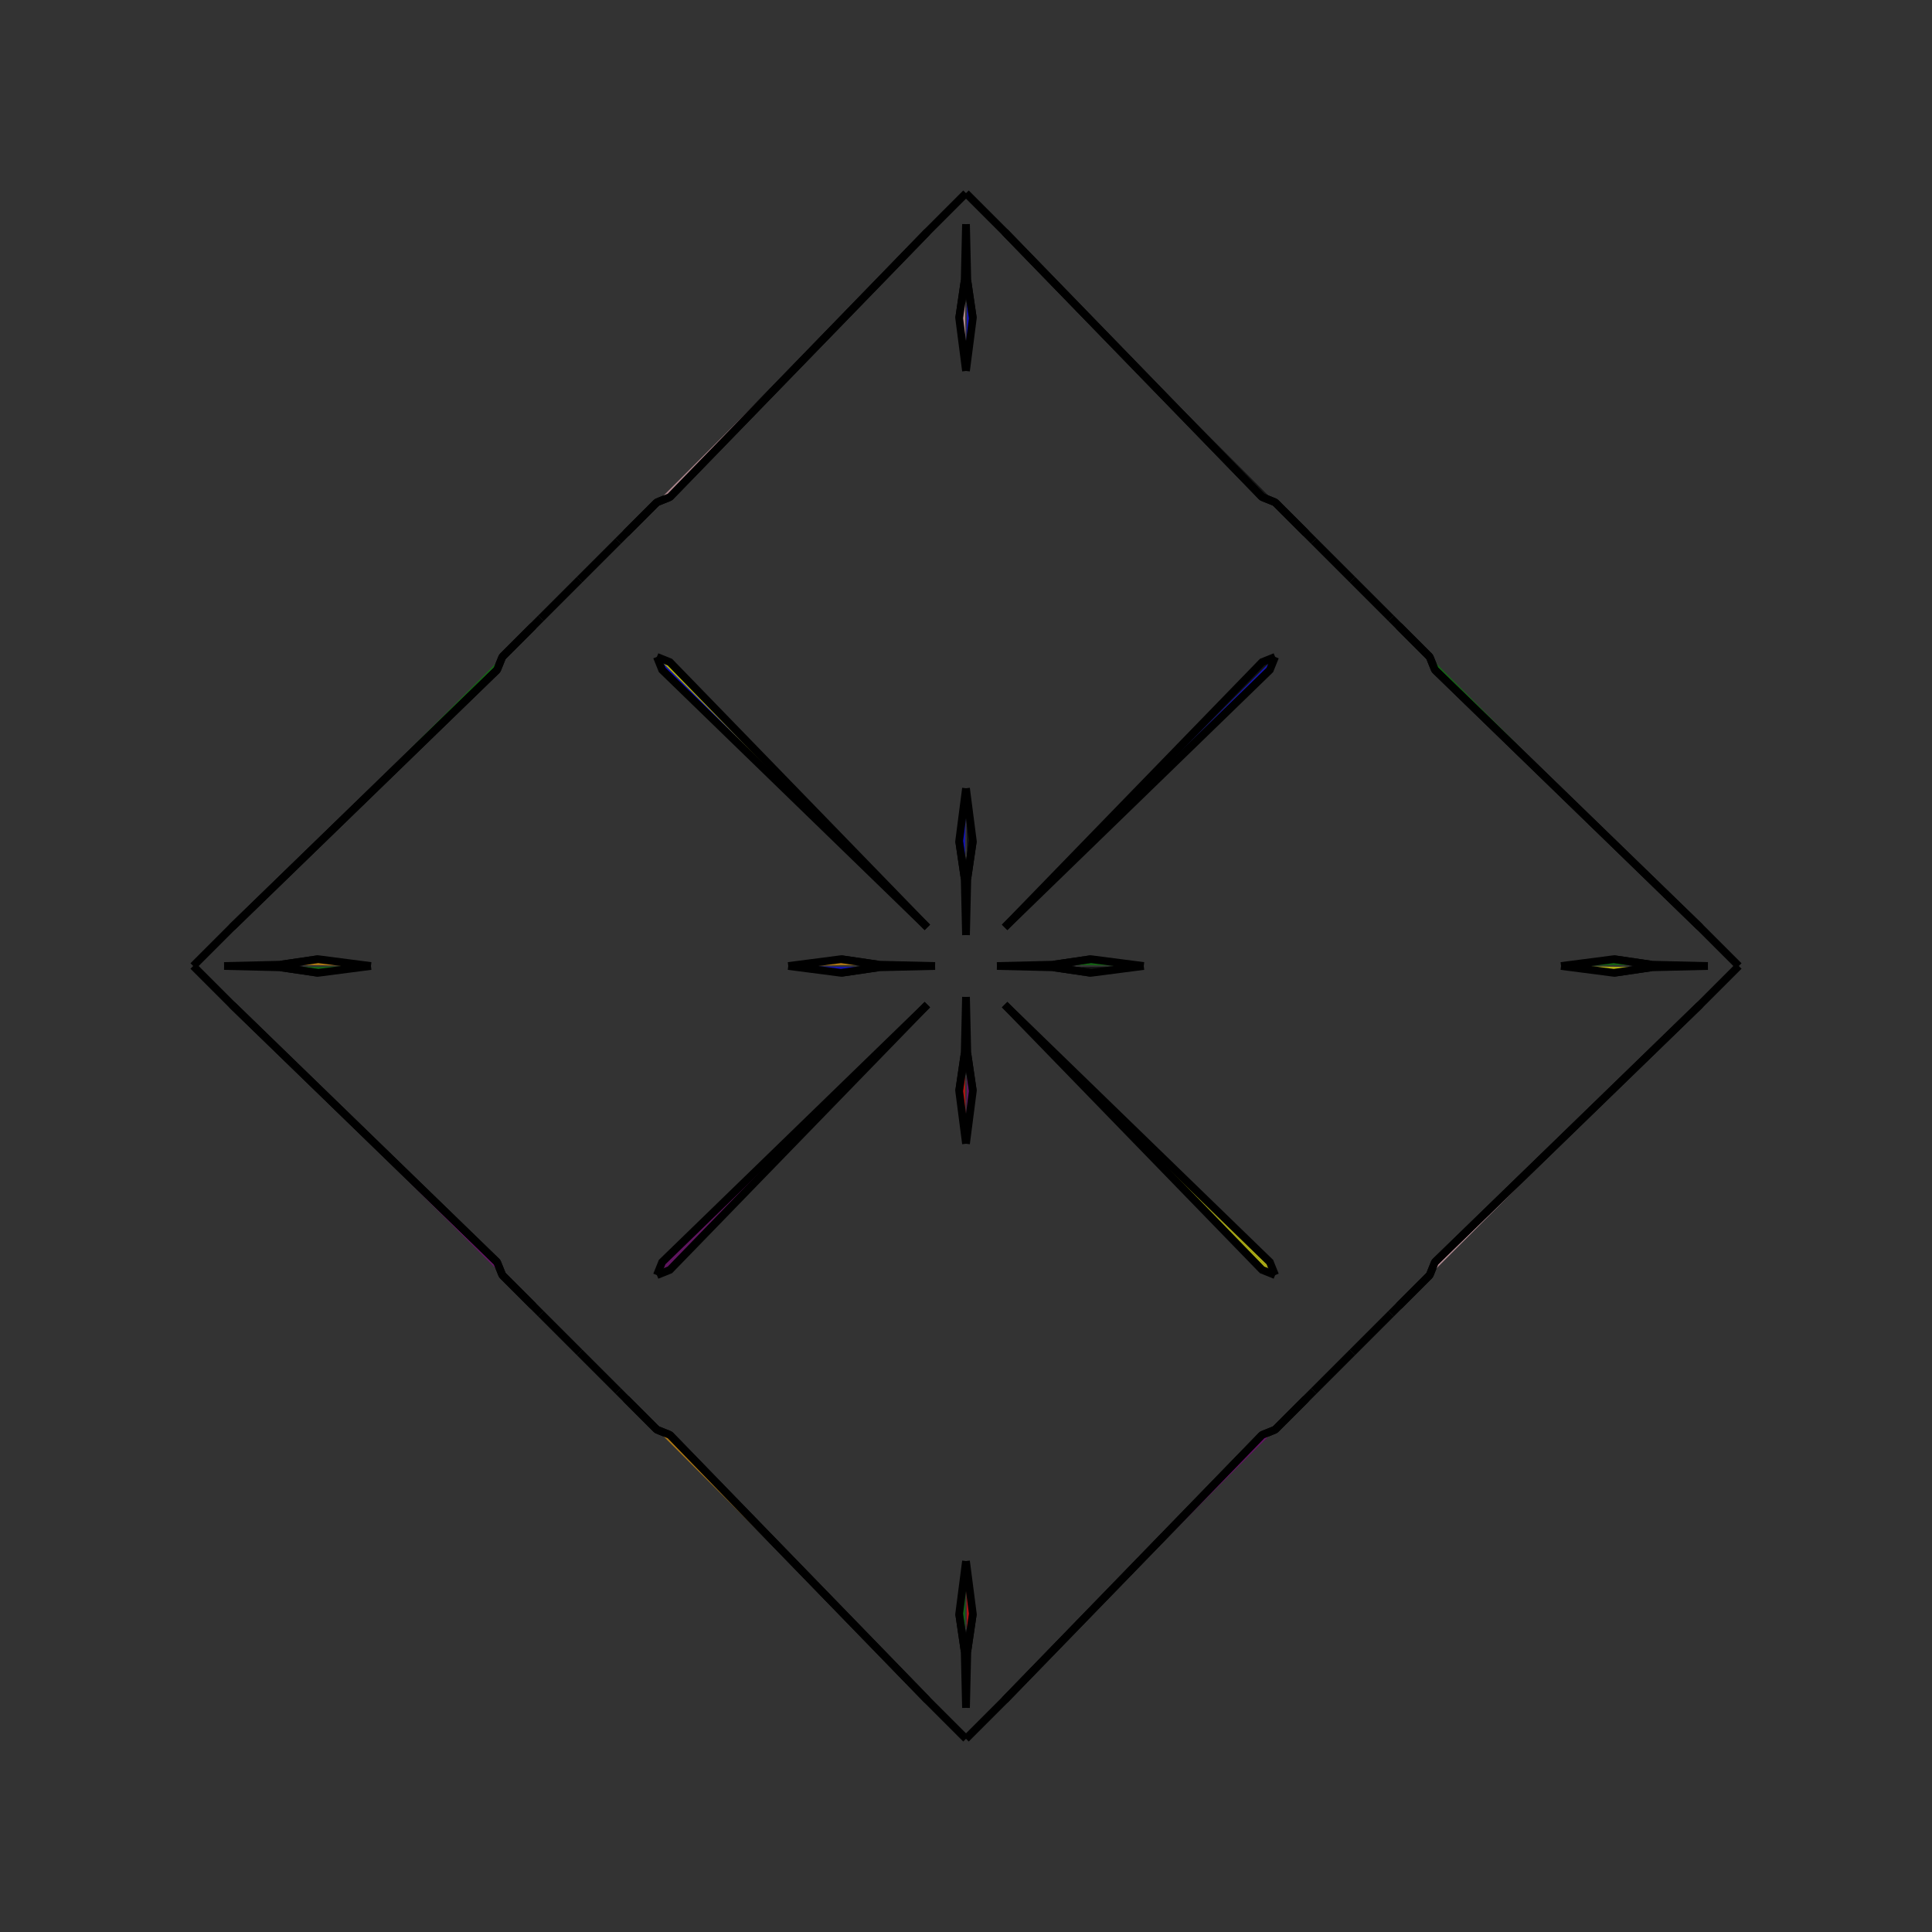 <?xml version="1.0" encoding="UTF-8"?>
<svg xmlns="http://www.w3.org/2000/svg" xmlns:xlink="http://www.w3.org/1999/xlink"
     width="250" height="250" viewBox="-125.0 -125.0 250 250">
<rect x="-125.0" y="-125.0" width="250" height="250" fill="#333333" stroke="none"/>
<defs>
</defs>
<path d="M4.0,-0.0 L11.29,-0.171 L16.162,-0.885" fill="yellow" fill-opacity="0.6" stroke="black" stroke-width="1" />
<path d="M4.0,-0.0 L11.29,0.171 L16.162,0.885" fill="green" fill-opacity="0.6" stroke="black" stroke-width="1" />
<path d="M11.29,-0.171 L16.162,-0.885 L23.0,-0.0" fill="green" fill-opacity="0.6" stroke="black" stroke-width="1" />
<path d="M11.29,0.171 L16.162,0.885 L23.0,-0.0" fill="black" fill-opacity="0.6" stroke="black" stroke-width="1" />
<path d="M50.0,50.0 L47.0,53.0 L45.0,55.0" fill="purple" fill-opacity="0.6" stroke="black" stroke-width="1" />
<path d="M50.0,-50.0 L47.0,-53.0 L45.0,-55.0" fill="yellow" fill-opacity="0.6" stroke="black" stroke-width="1" />
<path d="M45.0,55.0 L44.0,56.0 L41.0,59.0" fill="green" fill-opacity="0.6" stroke="black" stroke-width="1" />
<path d="M45.0,-55.0 L44.0,-56.0 L41.0,-59.0" fill="blue" fill-opacity="0.6" stroke="black" stroke-width="1" />
<path d="M44.0,56.0 L41.0,59.0 L40.0,60.0" fill="red" fill-opacity="0.6" stroke="black" stroke-width="1" />
<path d="M44.0,-56.0 L41.0,-59.0 L40.0,-60.0" fill="red" fill-opacity="0.6" stroke="black" stroke-width="1" />
<path d="M41.0,59.0 L40.0,60.0 L38.314,60.681" fill="purple" fill-opacity="0.6" stroke="black" stroke-width="1" />
<path d="M41.0,-59.0 L40.0,-60.0 L38.314,-60.681" fill="orange" fill-opacity="0.6" stroke="black" stroke-width="1" />
<path d="M40.0,-40.0 L39.319,-38.314 L5.0,-5.0" fill="blue" fill-opacity="0.6" stroke="black" stroke-width="1" />
<path d="M40.0,40.0 L39.319,38.314 L5.0,5.0" fill="yellow" fill-opacity="0.6" stroke="black" stroke-width="1" />
<path d="M38.314,60.681 L5.0,95.0 L0.0,100.0" fill="orange" fill-opacity="0.6" stroke="black" stroke-width="1" />
<path d="M38.314,-60.681 L5.0,-95.0 L0.0,-100.0" fill="black" fill-opacity="0.6" stroke="black" stroke-width="1" />
<path d="M-4.0,-0.0 L-11.29,-0.171 L-16.162,-0.885" fill="green" fill-opacity="0.6" stroke="black" stroke-width="1" />
<path d="M-4.0,-0.0 L-11.29,0.171 L-16.162,0.885" fill="pink" fill-opacity="0.6" stroke="black" stroke-width="1" />
<path d="M-11.29,-0.171 L-16.162,-0.885 L-23.0,-0.0" fill="orange" fill-opacity="0.6" stroke="black" stroke-width="1" />
<path d="M-11.29,0.171 L-16.162,0.885 L-23.0,-0.0" fill="blue" fill-opacity="0.6" stroke="black" stroke-width="1" />
<path d="M-50.0,50.0 L-47.0,53.0 L-45.0,55.0" fill="green" fill-opacity="0.6" stroke="black" stroke-width="1" />
<path d="M-50.0,-50.0 L-47.0,-53.0 L-45.0,-55.0" fill="pink" fill-opacity="0.6" stroke="black" stroke-width="1" />
<path d="M-45.0,55.0 L-44.0,56.0 L-41.0,59.0" fill="black" fill-opacity="0.6" stroke="black" stroke-width="1" />
<path d="M-45.0,-55.0 L-44.0,-56.0 L-41.0,-59.0" fill="green" fill-opacity="0.6" stroke="black" stroke-width="1" />
<path d="M-44.0,56.0 L-41.0,59.0 L-40.0,60.0" fill="green" fill-opacity="0.6" stroke="black" stroke-width="1" />
<path d="M-44.0,-56.0 L-41.0,-59.0 L-40.0,-60.0" fill="yellow" fill-opacity="0.6" stroke="black" stroke-width="1" />
<path d="M-41.0,59.0 L-40.0,60.0 L-38.314,60.681" fill="red" fill-opacity="0.6" stroke="black" stroke-width="1" />
<path d="M-41.0,-59.0 L-40.0,-60.0 L-38.314,-60.681" fill="black" fill-opacity="0.6" stroke="black" stroke-width="1" />
<path d="M-40.0,-40.0 L-39.319,-38.314 L-5.0,-5.0" fill="blue" fill-opacity="0.6" stroke="black" stroke-width="1" />
<path d="M-40.0,40.0 L-39.319,38.314 L-5.0,5.0" fill="purple" fill-opacity="0.6" stroke="black" stroke-width="1" />
<path d="M-38.314,60.681 L-5.0,95.0 L0.0,100.0" fill="green" fill-opacity="0.6" stroke="black" stroke-width="1" />
<path d="M-38.314,-60.681 L-5.0,-95.0 L0.0,-100.0" fill="black" fill-opacity="0.6" stroke="black" stroke-width="1" />
<path d="M96.0,-0.0 L88.71,0.171 L83.838,0.885" fill="green" fill-opacity="0.6" stroke="black" stroke-width="1" />
<path d="M96.0,-0.0 L88.71,-0.171 L83.838,-0.885" fill="orange" fill-opacity="0.6" stroke="black" stroke-width="1" />
<path d="M88.71,0.171 L83.838,0.885 L77.0,-0.0" fill="yellow" fill-opacity="0.6" stroke="black" stroke-width="1" />
<path d="M88.71,-0.171 L83.838,-0.885 L77.0,-0.0" fill="green" fill-opacity="0.6" stroke="black" stroke-width="1" />
<path d="M50.0,50.0 L53.0,47.0 L55.0,45.0" fill="pink" fill-opacity="0.6" stroke="black" stroke-width="1" />
<path d="M50.0,-50.0 L53.0,-47.0 L55.0,-45.0" fill="blue" fill-opacity="0.6" stroke="black" stroke-width="1" />
<path d="M55.0,45.0 L56.0,44.0 L59.0,41.0" fill="black" fill-opacity="0.6" stroke="black" stroke-width="1" />
<path d="M55.0,-45.0 L56.0,-44.0 L59.0,-41.0" fill="brown" fill-opacity="0.6" stroke="black" stroke-width="1" />
<path d="M56.0,44.0 L59.0,41.0 L60.0,40.0" fill="black" fill-opacity="0.6" stroke="black" stroke-width="1" />
<path d="M56.0,-44.0 L59.0,-41.0 L60.0,-40.0" fill="brown" fill-opacity="0.6" stroke="black" stroke-width="1" />
<path d="M59.0,41.0 L60.0,40.0 L60.681,38.314" fill="blue" fill-opacity="0.6" stroke="black" stroke-width="1" />
<path d="M59.0,-41.0 L60.0,-40.0 L60.681,-38.314" fill="orange" fill-opacity="0.6" stroke="black" stroke-width="1" />
<path d="M60.0,40.0 L60.681,38.314 L95.0,5.0" fill="pink" fill-opacity="0.6" stroke="black" stroke-width="1" />
<path d="M60.0,-40.0 L60.681,-38.314 L95.0,-5.0" fill="green" fill-opacity="0.6" stroke="black" stroke-width="1" />
<path d="M60.681,38.314 L95.0,5.0 L100.0,-0.0" fill="yellow" fill-opacity="0.6" stroke="black" stroke-width="1" />
<path d="M60.681,-38.314 L95.0,-5.0 L100.0,-0.0" fill="yellow" fill-opacity="0.6" stroke="black" stroke-width="1" />
<path d="M0.0,-4.0 L0.171,-11.29 L0.885,-16.162" fill="blue" fill-opacity="0.6" stroke="black" stroke-width="1" />
<path d="M0.0,4.0 L0.171,11.29 L0.885,16.162" fill="purple" fill-opacity="0.6" stroke="black" stroke-width="1" />
<path d="M0.0,96.0 L0.171,88.71 L0.885,83.838" fill="pink" fill-opacity="0.6" stroke="black" stroke-width="1" />
<path d="M0.0,-96.0 L0.171,-88.71 L0.885,-83.838" fill="pink" fill-opacity="0.6" stroke="black" stroke-width="1" />
<path d="M0.171,-11.29 L0.885,-16.162 L0.0,-23.0" fill="black" fill-opacity="0.6" stroke="black" stroke-width="1" />
<path d="M0.171,11.29 L0.885,16.162 L0.0,23.0" fill="purple" fill-opacity="0.6" stroke="black" stroke-width="1" />
<path d="M0.171,88.71 L0.885,83.838 L0.0,77.0" fill="red" fill-opacity="0.6" stroke="black" stroke-width="1" />
<path d="M0.171,-88.71 L0.885,-83.838 L0.0,-77.0" fill="blue" fill-opacity="0.6" stroke="black" stroke-width="1" />
<path d="M40.0,-40.0 L38.314,-39.319 L5.0,-5.0" fill="black" fill-opacity="0.6" stroke="black" stroke-width="1" />
<path d="M40.0,40.0 L38.314,39.319 L5.0,5.0" fill="yellow" fill-opacity="0.6" stroke="black" stroke-width="1" />
<path d="M40.0,60.0 L38.314,60.681 L5.0,95.0" fill="purple" fill-opacity="0.6" stroke="black" stroke-width="1" />
<path d="M40.0,-60.0 L38.314,-60.681 L5.0,-95.0" fill="black" fill-opacity="0.6" stroke="black" stroke-width="1" />
<path d="M0.0,96.0 L-0.171,88.71 L-0.885,83.838" fill="purple" fill-opacity="0.6" stroke="black" stroke-width="1" />
<path d="M0.0,-4.0 L-0.171,-11.29 L-0.885,-16.162" fill="green" fill-opacity="0.6" stroke="black" stroke-width="1" />
<path d="M0.0,4.0 L-0.171,11.29 L-0.885,16.162" fill="blue" fill-opacity="0.6" stroke="black" stroke-width="1" />
<path d="M0.0,-96.0 L-0.171,-88.71 L-0.885,-83.838" fill="brown" fill-opacity="0.6" stroke="black" stroke-width="1" />
<path d="M-0.171,88.71 L-0.885,83.838 L0.0,77.0" fill="green" fill-opacity="0.6" stroke="black" stroke-width="1" />
<path d="M-0.171,-11.29 L-0.885,-16.162 L0.0,-23.0" fill="blue" fill-opacity="0.6" stroke="black" stroke-width="1" />
<path d="M-0.171,11.29 L-0.885,16.162 L0.0,23.0" fill="red" fill-opacity="0.6" stroke="black" stroke-width="1" />
<path d="M-0.171,-88.71 L-0.885,-83.838 L0.0,-77.0" fill="pink" fill-opacity="0.6" stroke="black" stroke-width="1" />
<path d="M-40.0,60.0 L-38.314,60.681 L-5.0,95.0" fill="orange" fill-opacity="0.6" stroke="black" stroke-width="1" />
<path d="M-40.0,-40.0 L-38.314,-39.319 L-5.0,-5.0" fill="yellow" fill-opacity="0.6" stroke="black" stroke-width="1" />
<path d="M-40.0,40.0 L-38.314,39.319 L-5.0,5.0" fill="purple" fill-opacity="0.6" stroke="black" stroke-width="1" />
<path d="M-40.0,-60.0 L-38.314,-60.681 L-5.0,-95.0" fill="pink" fill-opacity="0.6" stroke="black" stroke-width="1" />
<path d="M-96.0,-0.0 L-88.71,-0.171 L-83.838,-0.885" fill="black" fill-opacity="0.6" stroke="black" stroke-width="1" />
<path d="M-96.0,-0.0 L-88.71,0.171 L-83.838,0.885" fill="black" fill-opacity="0.6" stroke="black" stroke-width="1" />
<path d="M-88.71,-0.171 L-83.838,-0.885 L-77.0,-0.0" fill="orange" fill-opacity="0.6" stroke="black" stroke-width="1" />
<path d="M-88.71,0.171 L-83.838,0.885 L-77.0,-0.0" fill="green" fill-opacity="0.6" stroke="black" stroke-width="1" />
<path d="M-50.0,-50.0 L-53.0,-47.0 L-55.0,-45.0" fill="black" fill-opacity="0.6" stroke="black" stroke-width="1" />
<path d="M-50.0,50.0 L-53.0,47.0 L-55.0,45.0" fill="orange" fill-opacity="0.6" stroke="black" stroke-width="1" />
<path d="M-55.0,-45.0 L-56.0,-44.0 L-59.0,-41.0" fill="green" fill-opacity="0.6" stroke="black" stroke-width="1" />
<path d="M-55.0,45.0 L-56.0,44.0 L-59.0,41.0" fill="green" fill-opacity="0.6" stroke="black" stroke-width="1" />
<path d="M-56.0,-44.0 L-59.0,-41.0 L-60.0,-40.0" fill="yellow" fill-opacity="0.6" stroke="black" stroke-width="1" />
<path d="M-56.0,44.0 L-59.0,41.0 L-60.0,40.0" fill="red" fill-opacity="0.6" stroke="black" stroke-width="1" />
<path d="M-59.0,-41.0 L-60.0,-40.0 L-60.681,-38.314" fill="brown" fill-opacity="0.6" stroke="black" stroke-width="1" />
<path d="M-59.0,41.0 L-60.0,40.0 L-60.681,38.314" fill="orange" fill-opacity="0.6" stroke="black" stroke-width="1" />
<path d="M-60.0,-40.0 L-60.681,-38.314 L-95.0,-5.0" fill="green" fill-opacity="0.6" stroke="black" stroke-width="1" />
<path d="M-60.0,40.0 L-60.681,38.314 L-95.0,5.0" fill="purple" fill-opacity="0.6" stroke="black" stroke-width="1" />
<path d="M-60.681,-38.314 L-95.0,-5.0 L-100.0,-0.0" fill="orange" fill-opacity="0.6" stroke="black" stroke-width="1" />
<path d="M-60.681,38.314 L-95.0,5.0 L-100.0,-0.0" fill="green" fill-opacity="0.6" stroke="black" stroke-width="1" />
</svg>